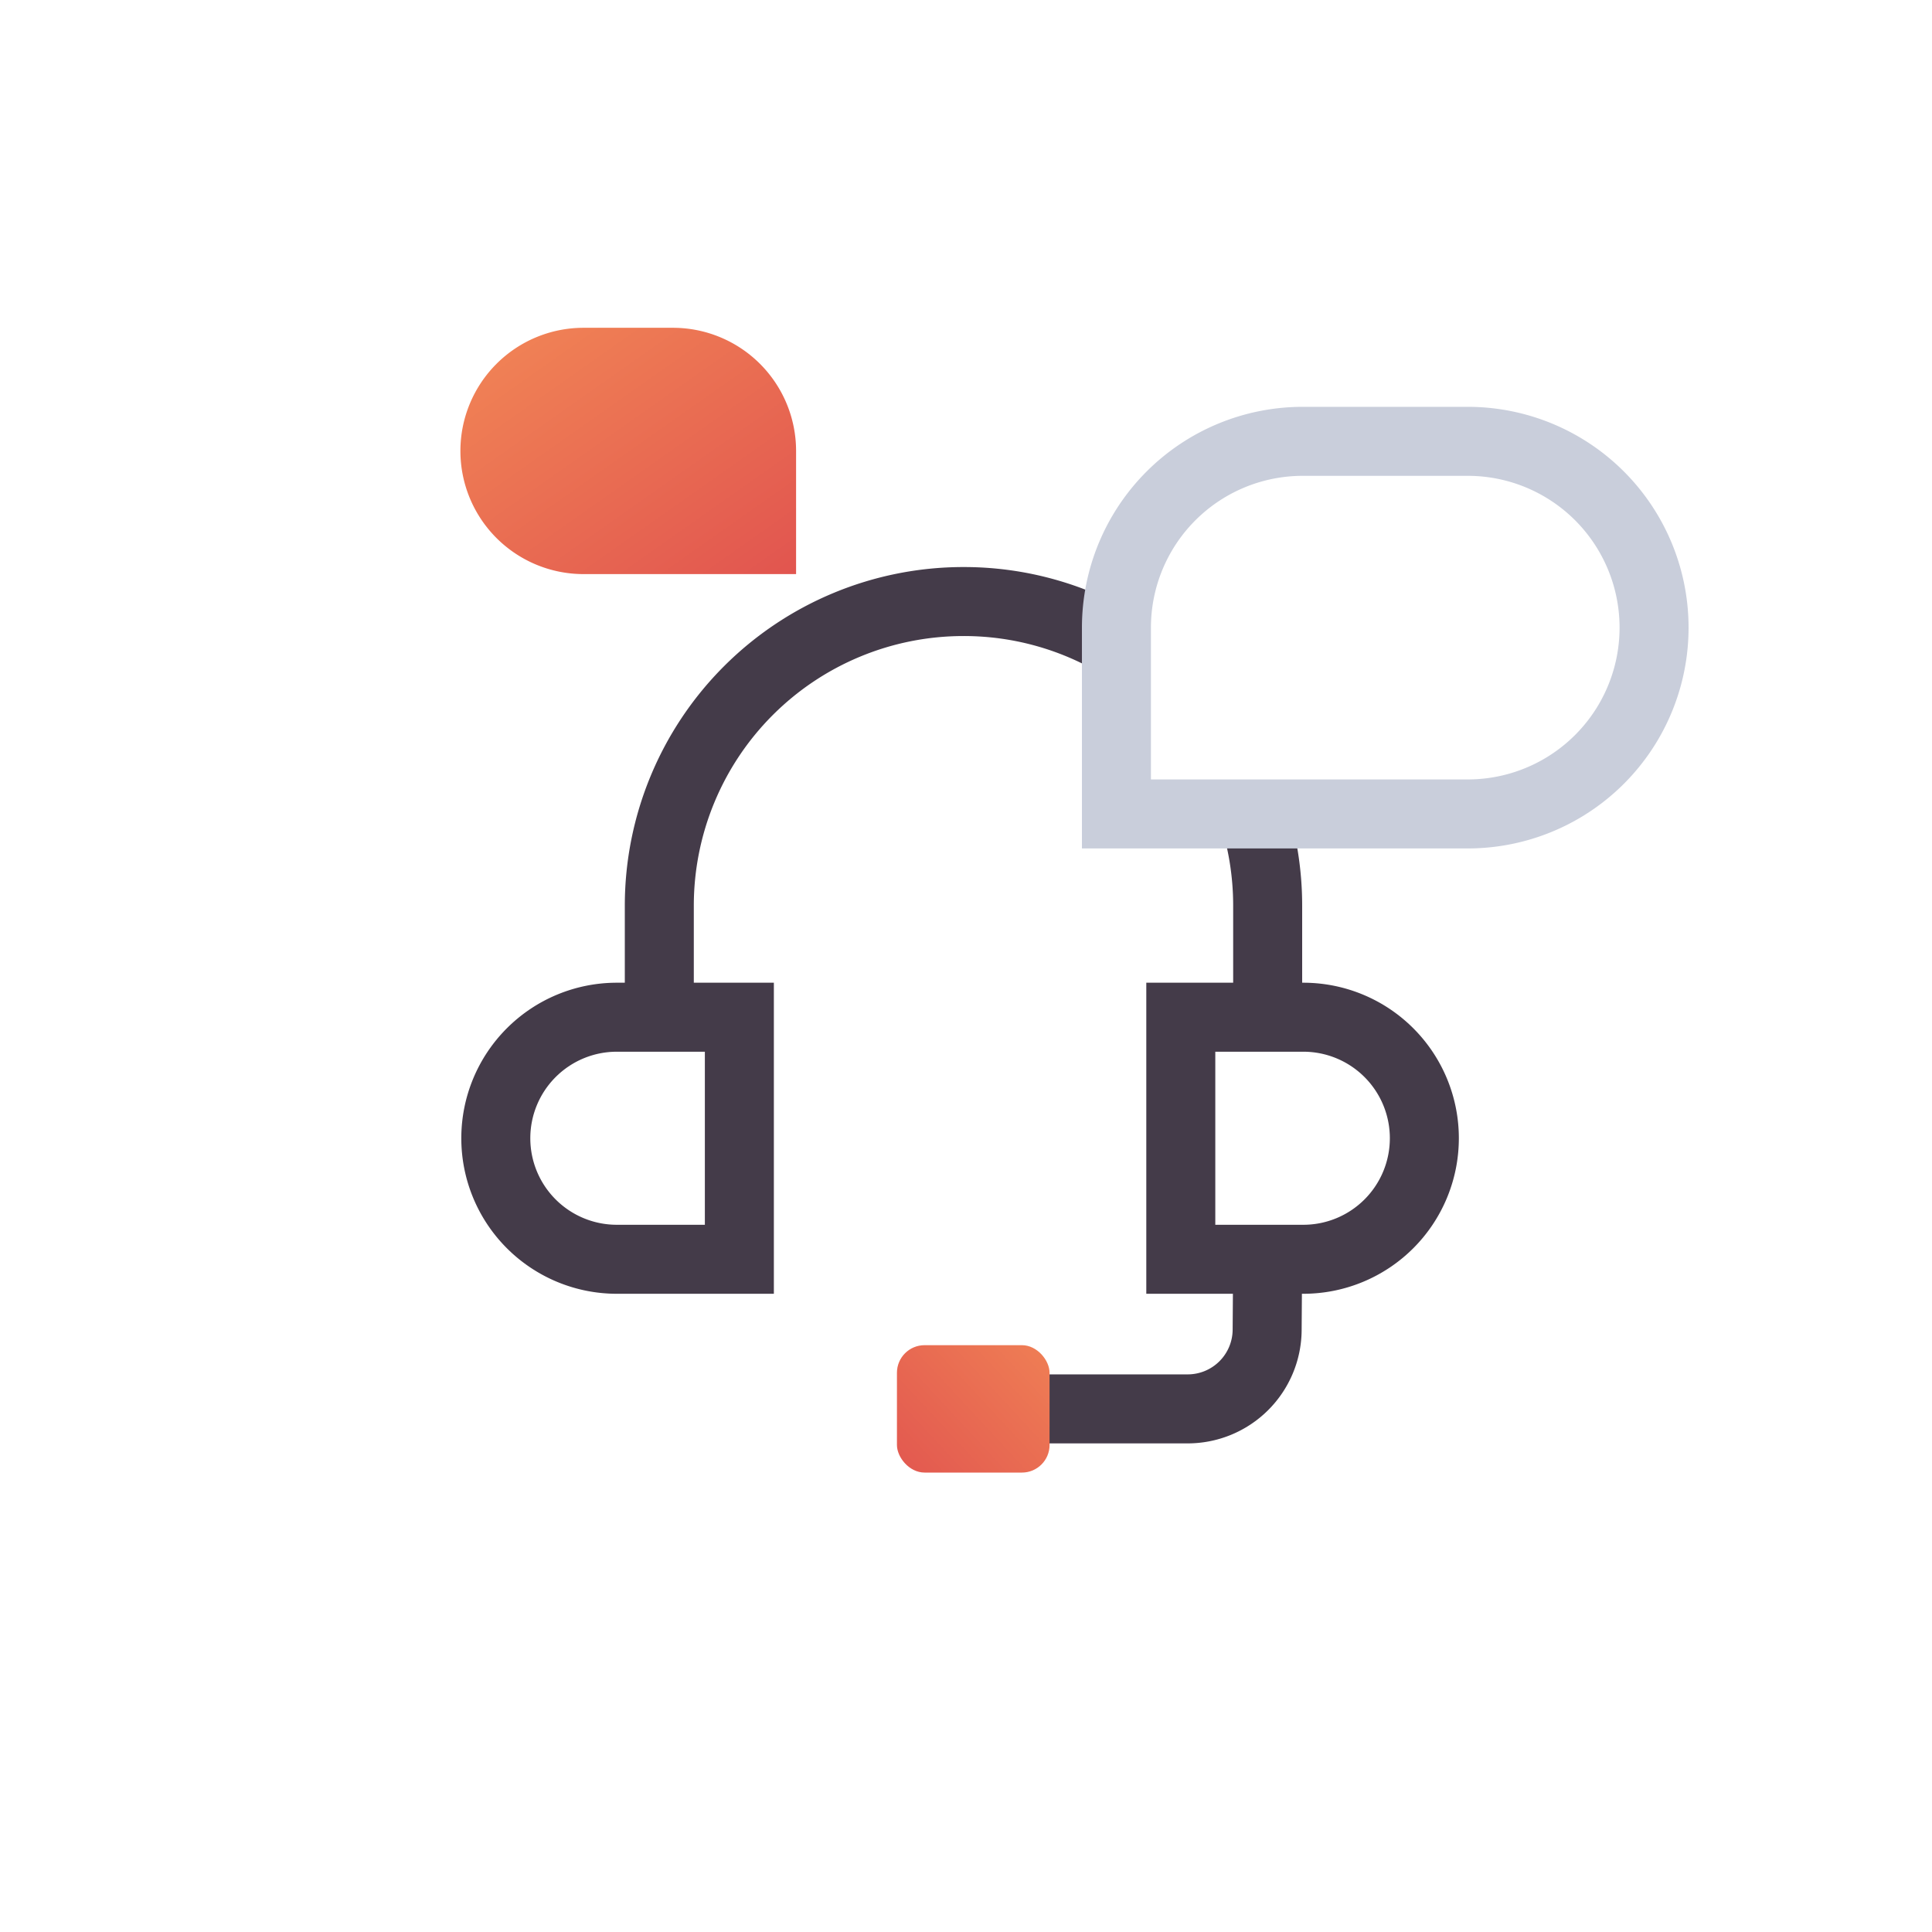 <svg xmlns="http://www.w3.org/2000/svg" xmlns:xlink="http://www.w3.org/1999/xlink" width="140" height="140" viewBox="0 0 140 140"><defs><style>.a{fill:rgba(255,255,255,0);}.b{fill:url(#a);}.c,.e{fill:none;stroke-miterlimit:10;stroke-width:5px;}.c{stroke:#443b49;}.d{fill:url(#b);}.e{stroke:#c9cedb;}</style><linearGradient id="a" x1="1" y1="1.026" x2="0.116" y2="0.106" gradientUnits="objectBoundingBox"><stop offset="0" stop-color="#e1544f"/><stop offset="1" stop-color="#f08155"/></linearGradient><linearGradient id="b" x1="-0.171" y1="1" x2="1.121" y2="0" xlink:href="#a"/></defs><g transform="translate(-188.642 -309.878)"><rect class="a" width="140" height="140" transform="translate(188.642 309.878)"/><path class="b" d="M8.924,0H15.4a8.924,8.924,0,0,1,8.924,8.924v8.924a0,0,0,0,1,0,0H8.924A8.924,8.924,0,0,1,0,8.924v0A8.924,8.924,0,0,1,8.924,0Z" transform="translate(222.005 333.631)"/><g transform="translate(224.566 353.468)"><path class="c" d="M280.354,366.948a21.853,21.853,0,0,1,1.144,4.22,22.144,22.144,0,0,1,.3,3.642V382.4" transform="translate(-225.862 -352.768)"/><path class="c" d="M233.712,382.473v-8.994a22.042,22.042,0,0,1,22.042-22.042h0a21.941,21.941,0,0,1,11.563,3.274" transform="translate(-221.86 -351.437)"/><path class="c" d="M275.048,384.385h8.878a8.771,8.771,0,0,1,8.771,8.771h0a8.771,8.771,0,0,1-8.771,8.77h-8.878Z" transform="translate(-225.407 -354.264)"/><path class="c" d="M238.4,384.385h-8.879a8.771,8.771,0,0,0-8.77,8.771h0a8.77,8.77,0,0,0,8.77,8.77H238.4Z" transform="translate(-220.747 -354.264)"/><path class="c" d="M280.149,403.572l-.037,5.127a5.758,5.758,0,0,1-5.758,5.715H261.149" transform="translate(-224.214 -355.911)"/></g><rect class="d" width="11.059" height="9.231" rx="2" transform="translate(253.638 407.355)"/><path class="e" d="M13.5,0H25.459a13.5,13.5,0,0,1,13.5,13.5v0a13.5,13.5,0,0,1-13.5,13.5H0a0,0,0,0,1,0,0V13.5A13.5,13.5,0,0,1,13.5,0Z" transform="translate(269.543 341.859)"/></g></svg>